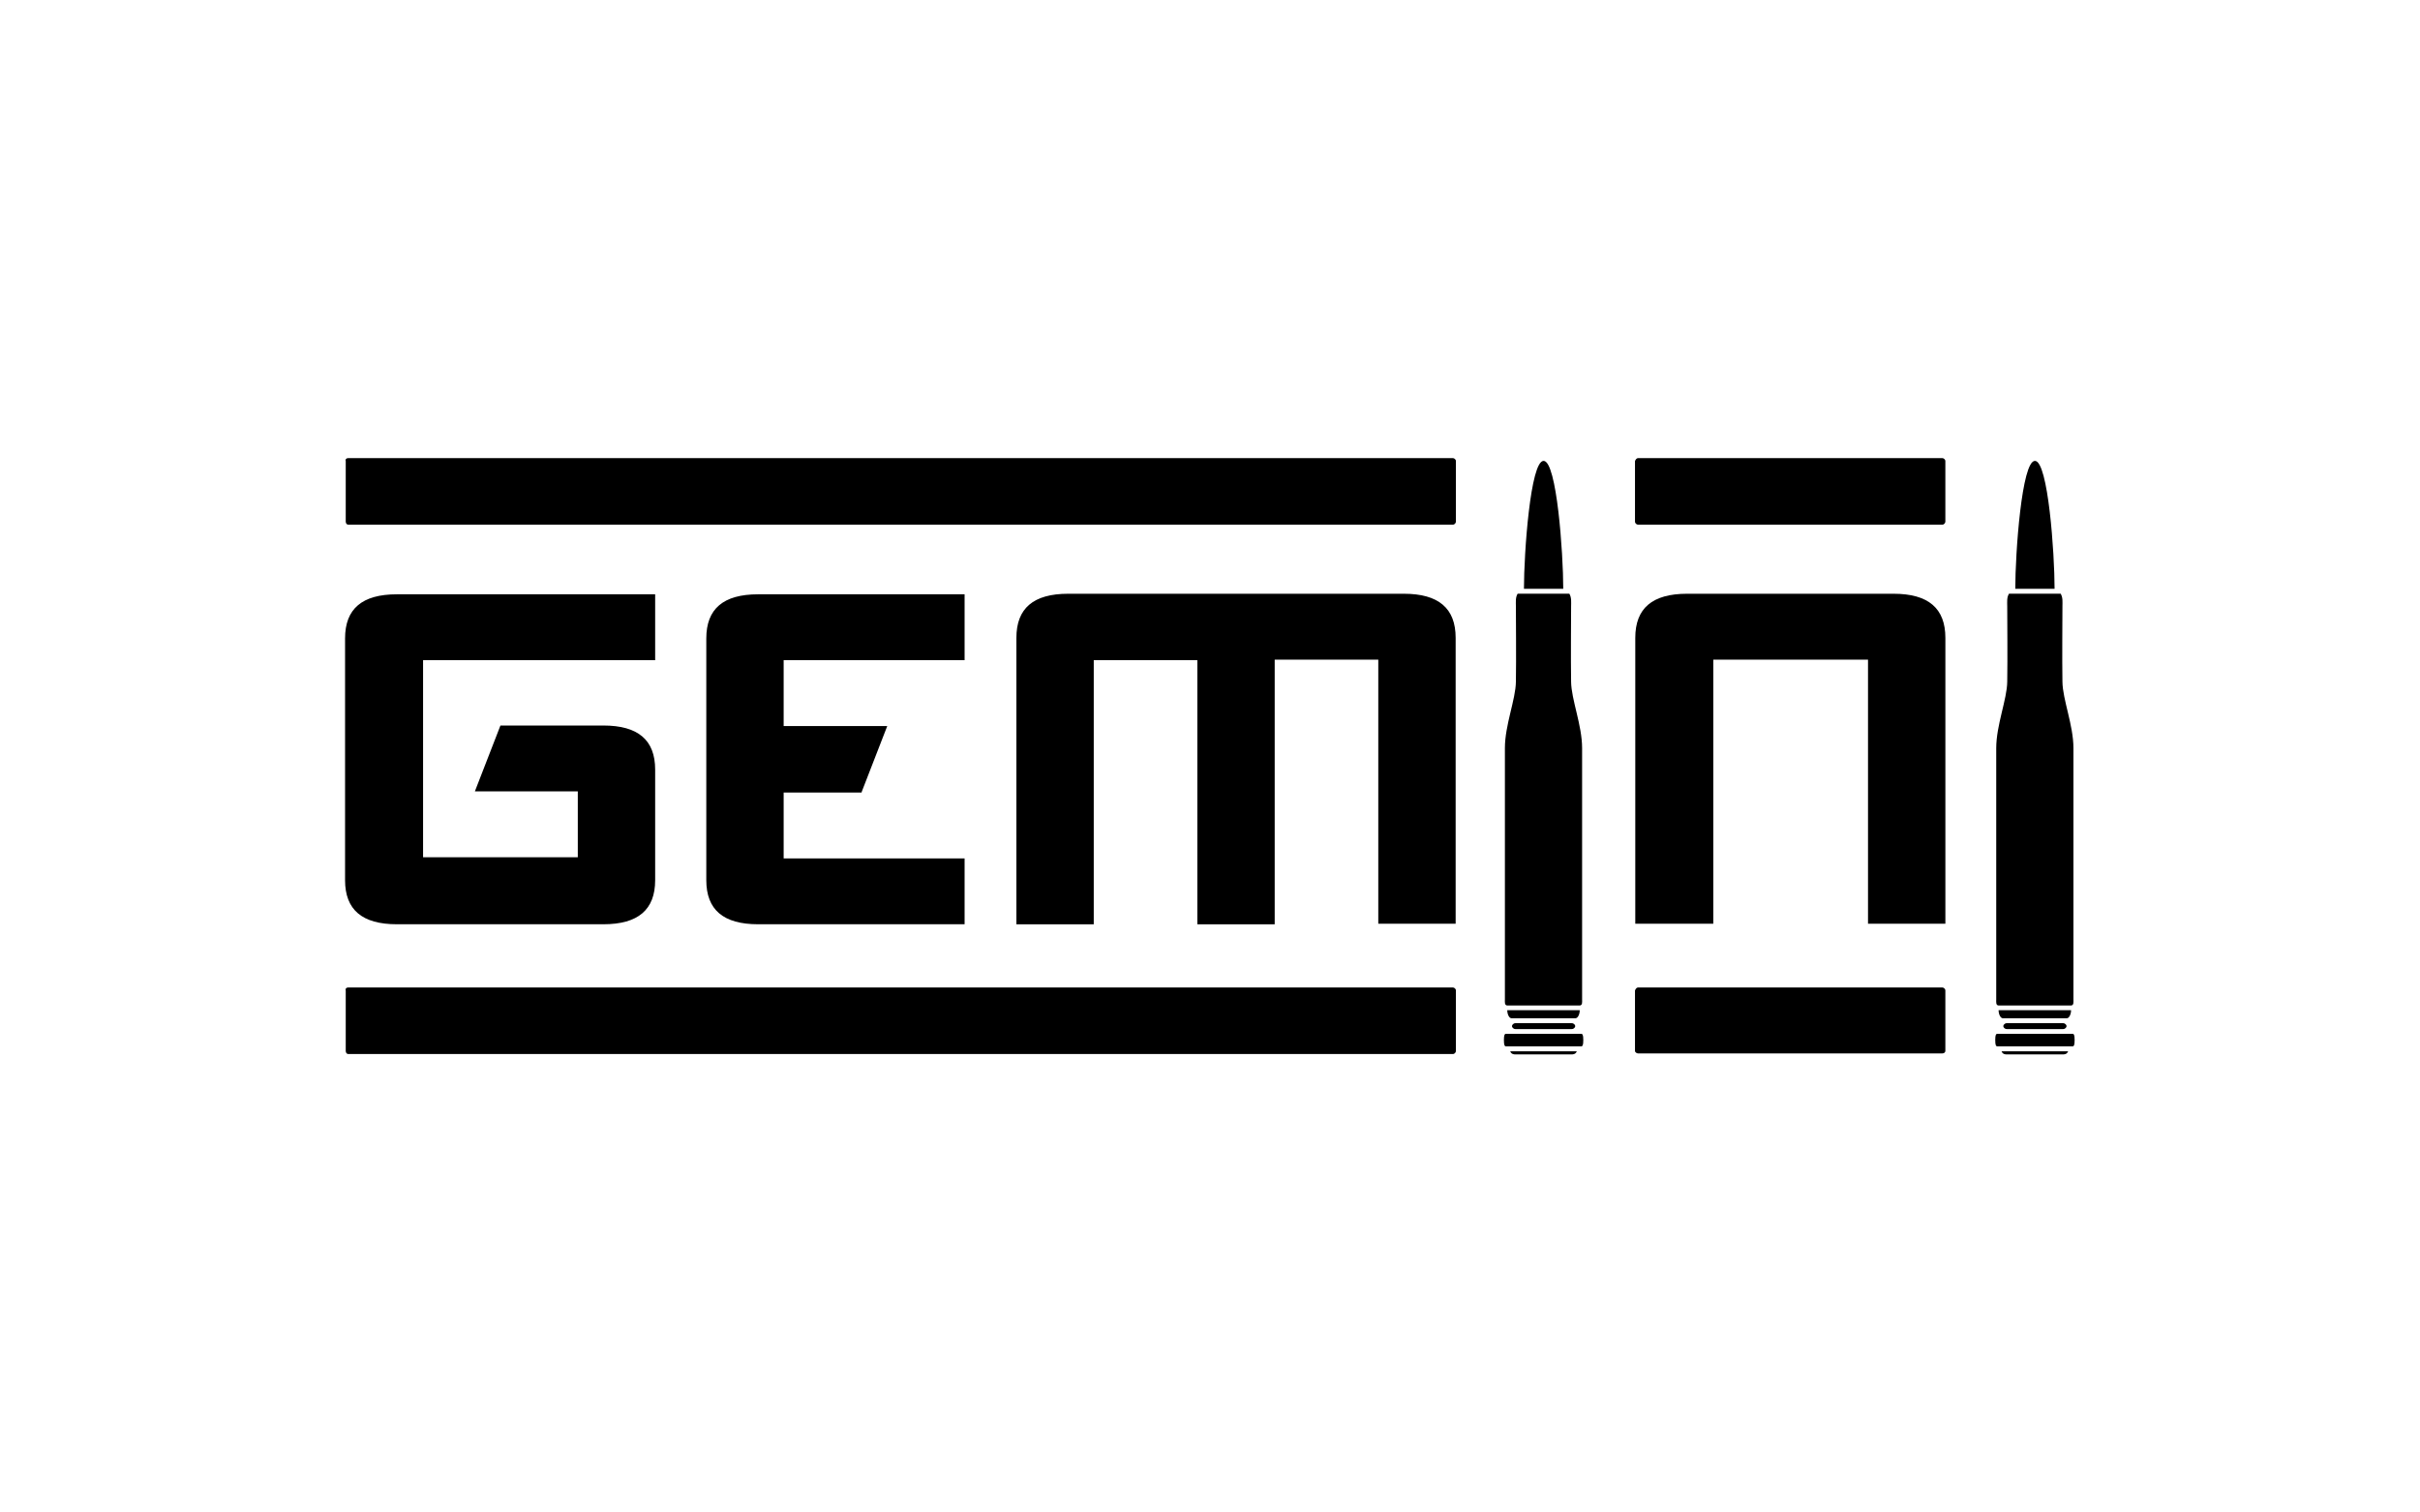 <svg xmlns="http://www.w3.org/2000/svg" viewBox="0 0 400 250"><path d="M255.141 76.179c-2.176 0-3.248 15.198-3.248 21.141h6.495c0-5.91-1.072-21.141-3.248-21.141zM250.854 98.132c-.39.617-.292 1.396-.292 2.111 0 2.793.065 8.314 0 12.438-.032 2.923-1.819 7.177-1.819 10.977V165.194c0 .39-.097 1.007.422 1.007h11.918c.52 0 .422-.617.422-1.007v-41.536c0-3.8-1.786-8.021-1.819-10.977-.065-4.157 0-9.645 0-12.438 0-.714.097-1.461-.292-2.111h-8.541zM250.497 169.123c-.39 0-.585.325-.585.487 0 .162.195.487.585.487h9.288c.39 0 .585-.325.585-.487 0-.162-.195-.487-.585-.487h-9.288zM248.97 170.877c-.26 0-.39.13-.39 1.039s.13 1.039.39 1.039h12.341c.26 0 .39-.13.39-1.039 0-.909-.13-1.039-.39-1.039h-12.341zM249.62 173.767c.097.26.292.52.877.52h9.255c.585 0 .779-.26.877-.52h-11.009zM249.133 166.98c0 .617.292 1.331.714 1.331h10.554c.422 0 .714-.714.714-1.331h-11.983zM108.291 127.211c0-4.891-2.817-7.29-8.561-7.29H82.717l-4.226 10.889h17.013v10.889H69.93V109.124h38.361V98.234H65.596c-5.743 0-8.561 2.399-8.561 7.29v39.958c0 4.891 2.817 7.29 8.561 7.29h34.134c5.743 0 8.561-2.399 8.561-7.29V127.211zM142.425 130.902l4.226-10.889H129.53V109.124h29.908V98.234h-34.134c-5.743 0-8.561 2.399-8.561 7.29v39.958c0 4.891 2.817 7.29 8.561 7.29h34.134v-10.889H129.53v-10.889h12.895v-.092zM210.694 109.124v43.65h-12.787V109.124h-17.121v43.65H167.999V105.432c0-4.891 2.817-7.29 8.561-7.29h55.482c5.743 0 8.561 2.399 8.561 7.29v47.249h-12.787v-43.65h-17.121v.092z"/><g><path d="M270.294 152.681V105.432c0-4.891 2.817-7.29 8.561-7.29h34.134c5.743 0 8.561 2.399 8.561 7.29v47.249h-12.787v-43.65h-25.574V152.681h-12.895z"/></g><g><path d="M336.353 76.179c-2.176 0-3.248 15.198-3.248 21.141h6.495c0-5.91-1.072-21.141-3.248-21.141zM332.066 98.132c-.39.617-.292 1.396-.292 2.111 0 2.793.065 8.314 0 12.438-.032 2.923-1.819 7.177-1.819 10.977V165.194c0 .39-.097 1.007.422 1.007h11.918c.52 0 .422-.617.422-1.007v-41.536c0-3.8-1.786-8.021-1.819-10.977-.065-4.157 0-9.645 0-12.438 0-.714.097-1.461-.292-2.111h-8.541zM331.709 169.123c-.39 0-.585.325-.585.487 0 .162.195.487.585.487h9.288c.39 0 .585-.325.585-.487 0-.162-.195-.487-.585-.487h-9.288zM330.182 170.877c-.26 0-.39.13-.39 1.039s.13 1.039.39 1.039h12.341c.26 0 .39-.13.39-1.039 0-.909-.13-1.039-.39-1.039h-12.341zM330.832 173.767c.097.26.292.52.877.52h9.255c.585 0 .779-.26.877-.52H330.832zM330.345 166.98c0 .617.292 1.331.714 1.331h10.554c.422 0 .714-.714.714-1.331h-11.983z"/></g><path d="M57.546 75.721h182.6c.2 0 .5.2.5.5v10c0 .2-.2.5-.5.5h-182.6c-.2 0-.4-.2-.4-.5v-10c-.1-.3.1-.5.4-.5zM270.746 75.721h50.3c.2 0 .5.2.5.5v10c0 .2-.2.5-.5.5h-50.3c-.2 0-.5-.2-.5-.5v-10c.1-.3.3-.5.5-.5zM57.546 163.221h182.6c.2 0 .5.2.5.5v10c0 .2-.2.5-.5.5h-182.6c-.2 0-.4-.2-.4-.5v-10c-.1-.3.1-.5.4-.5zM270.746 163.221h50.3c.2 0 .5.2.5.5v10c0 .2-.2.4-.5.4h-50.3c-.2 0-.5-.2-.5-.4v-10c.1-.3.3-.5.5-.5z"/></svg>